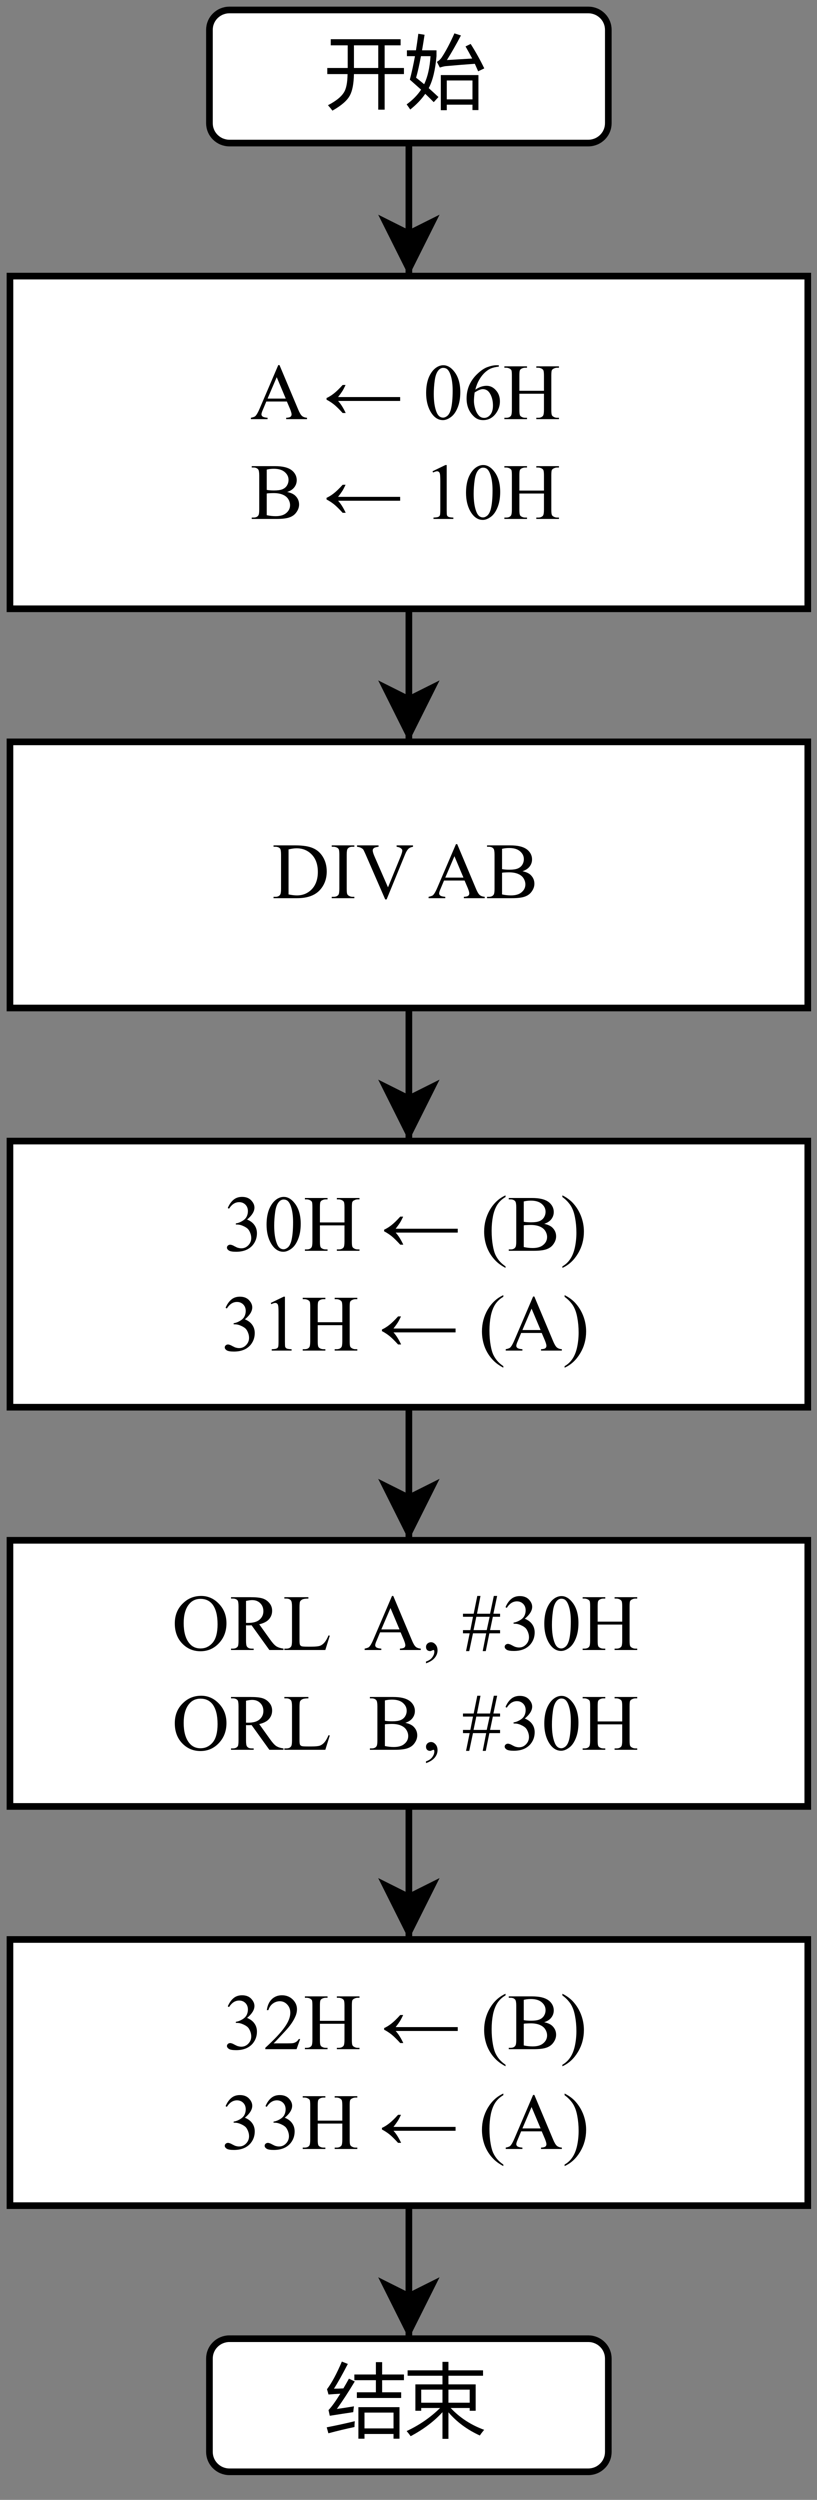 <?xml version="1.0" encoding="UTF-8" standalone="no"?>
<svg
   width="91.92pt"
   height="281.04pt"
   viewBox="0 0 91.92 281.04"
   version="1.1"
   id="svg388"
   xmlns:xlink="http://www.w3.org/1999/xlink"
   xmlns="http://www.w3.org/2000/svg"
   xmlns:svg="http://www.w3.org/2000/svg">
  <rect x="0" y="0" width="91.92" height="281.04" fill="#808080" stroke="none"/>
  <defs
     id="defs98">
    <g
       id="g78">
      <g
         id="glyph-0-0">
        <path
           d="M 0.781 0 L 0.781 -6.609 L 5.469 -6.609 L 5.469 0 Z M 1.484 -0.703 L 4.766 -0.703 L 4.766 -5.906 L 1.484 -5.906 Z M 1.484 -0.703 "
           id="path2" />
      </g>
      <g
         id="glyph-0-1">
        <path
           d="M 0.172 -3.578 L 2.469 -3.578 L 2.469 -6.125 L 0.562 -6.125 L 0.562 -6.812 L 8.422 -6.812 L 8.422 -6.125 L 6.625 -6.125 L 6.625 -3.578 L 8.797 -3.578 L 8.797 -2.891 L 6.625 -2.891 L 6.625 1.109 L 5.906 1.109 L 5.906 -2.891 L 3.172 -2.891 C 3.148 -1.816 3 -1.02 2.719 -0.5 C 2.426 0.07 1.77 0.645 0.75 1.219 C 0.594 1.008 0.426 0.805 0.25 0.609 C 1.133 0.148 1.727 -0.32 2.031 -0.812 C 2.301 -1.219 2.441 -1.91 2.453 -2.891 L 0.172 -2.891 Z M 3.172 -3.578 L 5.906 -3.578 L 5.906 -6.125 L 3.172 -6.125 Z M 3.172 -3.578 "
           id="path5" />
      </g>
      <g
         id="glyph-0-2">
        <path
           d="M 3.969 -2.781 L 8.203 -2.781 L 8.203 1.156 L 7.531 1.156 L 7.531 0.547 L 4.641 0.547 L 4.641 1.172 L 3.969 1.172 Z M 3.703 -0.312 L 3.172 0.266 C 2.859 -0.055 2.539 -0.367 2.219 -0.672 C 1.789 -0.047 1.227 0.539 0.531 1.094 C 0.406 0.906 0.27 0.711 0.125 0.516 C 0.801 0.023 1.344 -0.523 1.75 -1.141 C 1.32 -1.523 0.898 -1.898 0.484 -2.266 C 0.691 -3.047 0.883 -3.926 1.062 -4.906 L 0.156 -4.906 L 0.156 -5.562 L 1.172 -5.562 C 1.266 -6.145 1.352 -6.766 1.438 -7.422 L 2.141 -7.312 C 2.047 -6.688 1.953 -6.102 1.859 -5.562 L 3.484 -5.562 L 3.484 -4.906 C 3.348 -3.344 3.055 -2.145 2.609 -1.312 C 3.004 -0.957 3.367 -0.625 3.703 -0.312 Z M 7.328 -6.281 C 7.922 -5.344 8.43 -4.426 8.859 -3.531 L 8.172 -3.203 C 8.047 -3.484 7.922 -3.766 7.797 -4.047 C 6.867 -3.984 5.766 -3.895 4.484 -3.781 C 4.316 -3.758 4.109 -3.707 3.859 -3.625 L 3.531 -4.266 C 3.738 -4.379 3.914 -4.539 4.062 -4.75 C 4.531 -5.457 5.008 -6.363 5.5 -7.469 L 6.234 -7.234 C 5.703 -6.223 5.176 -5.301 4.656 -4.469 C 5.82 -4.539 6.77 -4.598 7.5 -4.641 C 7.258 -5.098 7.008 -5.551 6.75 -6 Z M 7.531 -2.172 L 4.641 -2.172 L 4.641 -0.047 L 7.531 -0.047 Z M 2.812 -4.906 L 1.734 -4.906 C 1.555 -3.938 1.375 -3.129 1.188 -2.484 C 1.508 -2.234 1.812 -1.988 2.094 -1.75 C 2.488 -2.562 2.727 -3.613 2.812 -4.906 Z M 2.812 -4.906 "
           id="path8" />
      </g>
      <g
         id="glyph-0-3">
        <path
           d="M 3.672 -2.391 L 8.297 -2.391 L 8.297 1.156 L 7.625 1.156 L 7.625 0.625 L 4.359 0.625 L 4.359 1.156 L 3.672 1.156 Z M 3.5 -4.062 L 5.641 -4.062 L 5.641 -5.422 L 3.219 -5.422 L 3.219 -6.062 L 5.641 -6.062 L 5.641 -7.453 L 6.344 -7.453 L 6.344 -6.062 L 8.797 -6.062 L 8.797 -5.422 L 6.344 -5.422 L 6.344 -4.062 L 8.484 -4.062 L 8.484 -3.422 L 3.5 -3.422 Z M 1.25 -2.188 C 2.031 -2.301 2.672 -2.398 3.172 -2.484 C 3.141 -2.266 3.113 -2.047 3.094 -1.828 C 2.445 -1.734 1.566 -1.598 0.453 -1.422 L 0.312 -2.062 C 0.676 -2.445 1.117 -3.062 1.641 -3.906 C 1.148 -3.875 0.707 -3.844 0.312 -3.812 L 0.141 -4.406 C 0.68 -5.125 1.238 -6.16 1.812 -7.516 L 2.484 -7.25 C 1.848 -6.02 1.328 -5.094 0.922 -4.469 C 1.266 -4.469 1.617 -4.477 1.984 -4.5 C 2.18 -4.832 2.391 -5.195 2.609 -5.594 L 3.266 -5.281 C 2.598 -4.164 1.926 -3.133 1.25 -2.188 Z M 7.625 -1.781 L 4.359 -1.781 L 4.359 0 L 7.625 0 Z M 0.109 -0.125 C 1.18 -0.332 2.234 -0.562 3.266 -0.812 C 3.242 -0.582 3.234 -0.363 3.234 -0.156 C 2.297 0.039 1.316 0.273 0.297 0.547 Z M 0.109 -0.125 "
           id="path11" />
      </g>
      <g
         id="glyph-0-4">
        <path
           d="M 8.844 0.156 C 8.645 0.395 8.484 0.609 8.359 0.797 C 6.941 0.148 5.766 -0.719 4.828 -1.812 L 4.828 1.172 L 4.156 1.172 L 4.156 -1.828 C 3.219 -0.797 2.023 0.102 0.578 0.875 C 0.461 0.707 0.312 0.516 0.125 0.297 C 1.551 -0.367 2.805 -1.234 3.891 -2.297 L 1.766 -2.297 L 1.766 -1.984 L 1.109 -1.984 L 1.109 -4.953 L 4.156 -4.953 L 4.156 -5.922 L 0.234 -5.922 L 0.234 -6.531 L 4.156 -6.531 L 4.156 -7.484 L 4.828 -7.484 L 4.828 -6.531 L 8.719 -6.531 L 8.719 -5.922 L 4.828 -5.922 L 4.828 -4.953 L 7.891 -4.953 L 7.891 -1.984 L 7.219 -1.984 L 7.219 -2.297 L 5.078 -2.297 C 6.109 -1.203 7.363 -0.383 8.844 0.156 Z M 7.219 -4.359 L 4.828 -4.359 L 4.828 -2.891 L 7.219 -2.891 Z M 1.766 -4.359 L 1.766 -2.891 L 4.156 -2.891 L 4.156 -4.359 Z M 1.766 -4.359 "
           id="path14" />
      </g>
      <g
         id="glyph-1-0">
        <path
           d="M 1.25 0 L 1.25 -5.609 L 5.734 -5.609 L 5.734 0 Z M 1.391 -0.141 L 5.594 -0.141 L 5.594 -5.469 L 1.391 -5.469 Z M 1.391 -0.141 "
           id="path17" />
      </g>
      <g
         id="glyph-1-1">
        <path
           d="M 4.109 -1.984 L 1.797 -1.984 L 1.406 -1.047 C 1.301 -0.816 1.25 -0.645 1.25 -0.531 C 1.25 -0.445 1.289 -0.367 1.375 -0.297 C 1.469 -0.223 1.656 -0.176 1.938 -0.156 L 1.938 0 L 0.062 0 L 0.062 -0.156 C 0.312 -0.207 0.473 -0.266 0.547 -0.328 C 0.703 -0.473 0.867 -0.758 1.047 -1.188 L 3.141 -6.078 L 3.281 -6.078 L 5.359 -1.141 C 5.523 -0.734 5.676 -0.473 5.812 -0.359 C 5.945 -0.242 6.133 -0.176 6.375 -0.156 L 6.375 0 L 4.031 0 L 4.031 -0.156 C 4.27 -0.164 4.43 -0.203 4.516 -0.266 C 4.598 -0.336 4.641 -0.426 4.641 -0.531 C 4.641 -0.656 4.582 -0.859 4.469 -1.141 Z M 3.984 -2.312 L 2.969 -4.719 L 1.938 -2.312 Z M 3.984 -2.312 "
           id="path20" />
      </g>
      <g
         id="glyph-1-2" />
      <g
         id="glyph-1-3">
        <path
           d="M 2.156 -3.844 L 2.484 -3.844 C 2.316 -3.488 2.188 -3.242 2.094 -3.109 C 2.008 -2.973 1.859 -2.766 1.641 -2.484 L 8.625 -2.484 L 8.625 -2.047 L 1.641 -2.047 C 1.941 -1.723 2.227 -1.27 2.5 -0.688 L 2.156 -0.688 C 1.781 -1.102 1.457 -1.422 1.188 -1.641 C 0.914 -1.859 0.633 -2.039 0.344 -2.188 L 0.344 -2.375 C 0.602 -2.488 0.875 -2.656 1.156 -2.875 C 1.438 -3.094 1.77 -3.414 2.156 -3.844 Z M 2.156 -3.844 "
           id="path24" />
      </g>
      <g
         id="glyph-1-4">
        <path
           d="M 0.328 -2.938 C 0.328 -3.613 0.426 -4.195 0.625 -4.688 C 0.832 -5.176 1.102 -5.539 1.438 -5.781 C 1.707 -5.969 1.984 -6.062 2.266 -6.062 C 2.711 -6.062 3.117 -5.828 3.484 -5.359 C 3.941 -4.785 4.172 -4.008 4.172 -3.031 C 4.172 -2.344 4.066 -1.754 3.859 -1.266 C 3.66 -0.785 3.406 -0.438 3.094 -0.219 C 2.789 0 2.5 0.109 2.219 0.109 C 1.645 0.109 1.172 -0.223 0.797 -0.891 C 0.484 -1.461 0.328 -2.145 0.328 -2.938 Z M 1.188 -2.828 C 1.188 -2.004 1.285 -1.336 1.484 -0.828 C 1.648 -0.391 1.898 -0.172 2.234 -0.172 C 2.391 -0.172 2.551 -0.238 2.719 -0.375 C 2.883 -0.52 3.016 -0.758 3.109 -1.094 C 3.242 -1.594 3.312 -2.301 3.312 -3.219 C 3.312 -3.895 3.238 -4.457 3.094 -4.906 C 2.988 -5.25 2.852 -5.488 2.688 -5.625 C 2.57 -5.719 2.426 -5.766 2.25 -5.766 C 2.051 -5.766 1.875 -5.676 1.719 -5.5 C 1.508 -5.258 1.367 -4.879 1.297 -4.359 C 1.223 -3.836 1.188 -3.328 1.188 -2.828 Z M 1.188 -2.828 "
           id="path27" />
      </g>
      <g
         id="glyph-1-5">
        <path
           d="M 4.016 -6.062 L 4.016 -5.906 C 3.629 -5.863 3.312 -5.785 3.062 -5.672 C 2.82 -5.555 2.582 -5.379 2.344 -5.141 C 2.113 -4.898 1.922 -4.633 1.766 -4.344 C 1.609 -4.062 1.477 -3.719 1.375 -3.312 C 1.789 -3.602 2.211 -3.75 2.641 -3.75 C 3.047 -3.75 3.395 -3.582 3.688 -3.25 C 3.988 -2.926 4.141 -2.508 4.141 -2 C 4.141 -1.5 3.988 -1.047 3.688 -0.641 C 3.32 -0.141 2.844 0.109 2.25 0.109 C 1.844 0.109 1.5 -0.023 1.219 -0.297 C 0.664 -0.816 0.391 -1.492 0.391 -2.328 C 0.391 -2.859 0.492 -3.363 0.703 -3.844 C 0.922 -4.32 1.227 -4.742 1.625 -5.109 C 2.02 -5.484 2.395 -5.734 2.75 -5.859 C 3.113 -5.992 3.453 -6.062 3.766 -6.062 Z M 1.297 -3 C 1.242 -2.602 1.219 -2.285 1.219 -2.047 C 1.219 -1.766 1.27 -1.457 1.375 -1.125 C 1.477 -0.801 1.629 -0.539 1.828 -0.344 C 1.984 -0.207 2.164 -0.141 2.375 -0.141 C 2.633 -0.141 2.863 -0.258 3.062 -0.5 C 3.258 -0.738 3.359 -1.082 3.359 -1.531 C 3.359 -2.02 3.258 -2.445 3.062 -2.812 C 2.863 -3.188 2.582 -3.375 2.219 -3.375 C 2.102 -3.375 1.984 -3.348 1.859 -3.297 C 1.734 -3.254 1.547 -3.156 1.297 -3 Z M 1.297 -3 "
           id="path30" />
      </g>
      <g
         id="glyph-1-6">
        <path
           d="M 1.844 -3.188 L 4.609 -3.188 L 4.609 -4.891 C 4.609 -5.191 4.586 -5.391 4.547 -5.484 C 4.516 -5.555 4.453 -5.617 4.359 -5.672 C 4.234 -5.742 4.102 -5.781 3.969 -5.781 L 3.75 -5.781 L 3.75 -5.938 L 6.297 -5.938 L 6.297 -5.781 L 6.078 -5.781 C 5.941 -5.781 5.812 -5.742 5.688 -5.672 C 5.594 -5.629 5.523 -5.562 5.484 -5.469 C 5.453 -5.375 5.438 -5.18 5.438 -4.891 L 5.438 -1.047 C 5.438 -0.742 5.457 -0.547 5.5 -0.453 C 5.531 -0.379 5.594 -0.316 5.688 -0.266 C 5.812 -0.191 5.941 -0.156 6.078 -0.156 L 6.297 -0.156 L 6.297 0 L 3.75 0 L 3.75 -0.156 L 3.969 -0.156 C 4.207 -0.156 4.383 -0.227 4.5 -0.375 C 4.57 -0.469 4.609 -0.691 4.609 -1.047 L 4.609 -2.859 L 1.844 -2.859 L 1.844 -1.047 C 1.844 -0.742 1.863 -0.547 1.906 -0.453 C 1.926 -0.379 1.984 -0.316 2.078 -0.266 C 2.203 -0.191 2.336 -0.156 2.484 -0.156 L 2.703 -0.156 L 2.703 0 L 0.156 0 L 0.156 -0.156 L 0.359 -0.156 C 0.609 -0.156 0.785 -0.227 0.891 -0.375 C 0.961 -0.469 1 -0.691 1 -1.047 L 1 -4.891 C 1 -5.191 0.984 -5.391 0.953 -5.484 C 0.922 -5.555 0.859 -5.617 0.766 -5.672 C 0.641 -5.742 0.504 -5.781 0.359 -5.781 L 0.156 -5.781 L 0.156 -5.938 L 2.703 -5.938 L 2.703 -5.781 L 2.484 -5.781 C 2.336 -5.781 2.203 -5.742 2.078 -5.672 C 1.992 -5.629 1.93 -5.562 1.891 -5.469 C 1.859 -5.375 1.844 -5.18 1.844 -4.891 Z M 1.844 -3.188 "
           id="path33" />
      </g>
      <g
         id="glyph-1-7">
        <path
           d="M 4.141 -3.031 C 4.555 -2.945 4.863 -2.805 5.062 -2.609 C 5.344 -2.336 5.484 -2.008 5.484 -1.625 C 5.484 -1.332 5.391 -1.051 5.203 -0.781 C 5.023 -0.508 4.77 -0.312 4.438 -0.188 C 4.113 -0.062 3.617 0 2.953 0 L 0.156 0 L 0.156 -0.156 L 0.375 -0.156 C 0.625 -0.156 0.801 -0.238 0.906 -0.406 C 0.969 -0.5 1 -0.711 1 -1.047 L 1 -4.891 C 1 -5.254 0.957 -5.484 0.875 -5.578 C 0.758 -5.711 0.594 -5.781 0.375 -5.781 L 0.156 -5.781 L 0.156 -5.938 L 2.719 -5.938 C 3.195 -5.938 3.578 -5.898 3.859 -5.828 C 4.305 -5.723 4.645 -5.535 4.875 -5.266 C 5.102 -5.004 5.219 -4.703 5.219 -4.359 C 5.219 -4.055 5.125 -3.785 4.938 -3.547 C 4.758 -3.316 4.492 -3.145 4.141 -3.031 Z M 1.844 -3.266 C 1.957 -3.242 2.082 -3.227 2.219 -3.219 C 2.352 -3.207 2.504 -3.203 2.672 -3.203 C 3.098 -3.203 3.414 -3.25 3.625 -3.344 C 3.844 -3.438 4.008 -3.578 4.125 -3.766 C 4.238 -3.953 4.297 -4.16 4.297 -4.391 C 4.297 -4.734 4.156 -5.023 3.875 -5.266 C 3.594 -5.516 3.18 -5.641 2.641 -5.641 C 2.348 -5.641 2.082 -5.609 1.844 -5.547 Z M 1.844 -0.422 C 2.188 -0.348 2.52 -0.312 2.844 -0.312 C 3.375 -0.312 3.773 -0.43 4.047 -0.672 C 4.328 -0.91 4.469 -1.203 4.469 -1.547 C 4.469 -1.773 4.406 -1.992 4.281 -2.203 C 4.156 -2.422 3.953 -2.594 3.672 -2.719 C 3.391 -2.844 3.039 -2.906 2.625 -2.906 C 2.445 -2.906 2.289 -2.898 2.156 -2.891 C 2.031 -2.891 1.926 -2.879 1.844 -2.859 Z M 1.844 -0.422 "
           id="path36" />
      </g>
      <g
         id="glyph-1-8">
        <path
           d="M 1.047 -5.359 L 2.5 -6.062 L 2.641 -6.062 L 2.641 -1.047 C 2.641 -0.711 2.648 -0.504 2.672 -0.422 C 2.703 -0.336 2.758 -0.273 2.844 -0.234 C 2.938 -0.191 3.117 -0.164 3.391 -0.156 L 3.391 0 L 1.156 0 L 1.156 -0.156 C 1.438 -0.164 1.617 -0.191 1.703 -0.234 C 1.785 -0.273 1.844 -0.332 1.875 -0.406 C 1.906 -0.477 1.922 -0.691 1.922 -1.047 L 1.922 -4.25 C 1.922 -4.688 1.906 -4.961 1.875 -5.078 C 1.852 -5.172 1.816 -5.238 1.766 -5.281 C 1.711 -5.332 1.645 -5.359 1.562 -5.359 C 1.457 -5.359 1.305 -5.312 1.109 -5.219 Z M 1.047 -5.359 "
           id="path39" />
      </g>
      <g
         id="glyph-1-9">
        <path
           d="M 0.156 0 L 0.156 -0.156 L 0.375 -0.156 C 0.625 -0.156 0.801 -0.238 0.906 -0.406 C 0.969 -0.5 1 -0.711 1 -1.047 L 1 -4.891 C 1 -5.254 0.961 -5.484 0.891 -5.578 C 0.773 -5.711 0.602 -5.781 0.375 -5.781 L 0.156 -5.781 L 0.156 -5.938 L 2.578 -5.938 C 3.461 -5.938 4.133 -5.832 4.594 -5.625 C 5.062 -5.426 5.438 -5.094 5.719 -4.625 C 6 -4.156 6.141 -3.613 6.141 -3 C 6.141 -2.176 5.883 -1.484 5.375 -0.922 C 4.812 -0.305 3.957 0 2.812 0 Z M 1.844 -0.422 C 2.219 -0.348 2.531 -0.312 2.781 -0.312 C 3.457 -0.312 4.02 -0.547 4.469 -1.016 C 4.914 -1.492 5.141 -2.141 5.141 -2.953 C 5.141 -3.773 4.914 -4.422 4.469 -4.891 C 4.02 -5.367 3.445 -5.609 2.75 -5.609 C 2.488 -5.609 2.188 -5.566 1.844 -5.484 Z M 1.844 -0.422 "
           id="path42" />
      </g>
      <g
         id="glyph-1-10">
        <path
           d="M 2.766 -0.156 L 2.766 0 L 0.219 0 L 0.219 -0.156 L 0.438 -0.156 C 0.676 -0.156 0.852 -0.227 0.969 -0.375 C 1.039 -0.469 1.078 -0.691 1.078 -1.047 L 1.078 -4.891 C 1.078 -5.191 1.055 -5.391 1.016 -5.484 C 0.984 -5.555 0.926 -5.617 0.844 -5.672 C 0.707 -5.742 0.57 -5.781 0.438 -5.781 L 0.219 -5.781 L 0.219 -5.938 L 2.766 -5.938 L 2.766 -5.781 L 2.547 -5.781 C 2.305 -5.781 2.129 -5.707 2.016 -5.562 C 1.941 -5.469 1.906 -5.242 1.906 -4.891 L 1.906 -1.047 C 1.906 -0.742 1.926 -0.547 1.969 -0.453 C 2 -0.379 2.062 -0.316 2.156 -0.266 C 2.281 -0.191 2.41 -0.156 2.547 -0.156 Z M 2.766 -0.156 "
           id="path45" />
      </g>
      <g
         id="glyph-1-11">
        <path
           d="M 6.375 -5.938 L 6.375 -5.781 C 6.156 -5.738 5.992 -5.672 5.891 -5.578 C 5.734 -5.43 5.598 -5.211 5.484 -4.922 L 3.406 0.141 L 3.25 0.141 L 1.016 -4.984 C 0.898 -5.242 0.82 -5.406 0.781 -5.469 C 0.707 -5.551 0.613 -5.617 0.5 -5.672 C 0.395 -5.723 0.254 -5.758 0.078 -5.781 L 0.078 -5.938 L 2.5 -5.938 L 2.5 -5.781 C 2.227 -5.75 2.051 -5.695 1.969 -5.625 C 1.883 -5.562 1.844 -5.477 1.844 -5.375 C 1.844 -5.227 1.91 -5 2.047 -4.688 L 3.562 -1.219 L 4.969 -4.656 C 5.102 -4.988 5.172 -5.223 5.172 -5.359 C 5.172 -5.441 5.125 -5.52 5.031 -5.594 C 4.945 -5.676 4.805 -5.734 4.609 -5.766 C 4.598 -5.766 4.57 -5.77 4.531 -5.781 L 4.531 -5.938 Z M 6.375 -5.938 "
           id="path48" />
      </g>
      <g
         id="glyph-1-12">
        <path
           d="M 0.453 -4.812 C 0.617 -5.207 0.832 -5.516 1.094 -5.734 C 1.352 -5.953 1.676 -6.062 2.062 -6.062 C 2.539 -6.062 2.906 -5.906 3.156 -5.594 C 3.352 -5.363 3.453 -5.117 3.453 -4.859 C 3.453 -4.422 3.176 -3.973 2.625 -3.516 C 2.988 -3.367 3.266 -3.16 3.453 -2.891 C 3.641 -2.629 3.734 -2.32 3.734 -1.969 C 3.734 -1.457 3.57 -1.008 3.25 -0.625 C 2.82 -0.133 2.203 0.109 1.391 0.109 C 0.992 0.109 0.723 0.062 0.578 -0.031 C 0.43 -0.133 0.359 -0.242 0.359 -0.359 C 0.359 -0.441 0.391 -0.516 0.453 -0.578 C 0.523 -0.648 0.613 -0.688 0.719 -0.688 C 0.789 -0.688 0.863 -0.672 0.938 -0.641 C 0.988 -0.629 1.098 -0.578 1.266 -0.484 C 1.441 -0.391 1.566 -0.336 1.641 -0.328 C 1.742 -0.297 1.859 -0.281 1.984 -0.281 C 2.285 -0.281 2.547 -0.395 2.766 -0.625 C 2.984 -0.852 3.094 -1.125 3.094 -1.438 C 3.094 -1.664 3.039 -1.891 2.938 -2.109 C 2.863 -2.273 2.781 -2.398 2.688 -2.484 C 2.562 -2.598 2.391 -2.703 2.172 -2.797 C 1.953 -2.898 1.727 -2.953 1.5 -2.953 L 1.359 -2.953 L 1.359 -3.078 C 1.586 -3.109 1.816 -3.191 2.047 -3.328 C 2.285 -3.461 2.457 -3.625 2.562 -3.812 C 2.664 -4.008 2.719 -4.223 2.719 -4.453 C 2.719 -4.754 2.625 -5 2.438 -5.188 C 2.25 -5.375 2.016 -5.469 1.734 -5.469 C 1.285 -5.469 0.906 -5.223 0.594 -4.734 Z M 0.453 -4.812 "
           id="path51" />
      </g>
      <g
         id="glyph-1-13">
        <path
           d="M 2.781 1.75 L 2.781 1.922 C 2.344 1.691 1.977 1.43 1.688 1.141 C 1.258 0.711 0.93 0.211 0.703 -0.359 C 0.484 -0.93 0.375 -1.531 0.375 -2.156 C 0.375 -3.051 0.594 -3.875 1.031 -4.625 C 1.477 -5.375 2.062 -5.91 2.781 -6.234 L 2.781 -6.047 C 2.426 -5.848 2.129 -5.578 1.891 -5.234 C 1.66 -4.891 1.488 -4.453 1.375 -3.922 C 1.27 -3.391 1.219 -2.836 1.219 -2.266 C 1.219 -1.641 1.266 -1.07 1.359 -0.562 C 1.43 -0.156 1.52 0.164 1.625 0.406 C 1.738 0.656 1.883 0.891 2.062 1.109 C 2.25 1.336 2.488 1.551 2.781 1.75 Z M 2.781 1.75 "
           id="path54" />
      </g>
      <g
         id="glyph-1-14">
        <path
           d="M 0.203 -6.047 L 0.203 -6.234 C 0.641 -6.016 1.008 -5.754 1.312 -5.453 C 1.727 -5.023 2.051 -4.523 2.281 -3.953 C 2.508 -3.379 2.625 -2.781 2.625 -2.156 C 2.625 -1.25 2.398 -0.426 1.953 0.312 C 1.504 1.062 0.922 1.598 0.203 1.922 L 0.203 1.75 C 0.555 1.551 0.848 1.281 1.078 0.938 C 1.316 0.594 1.492 0.156 1.609 -0.375 C 1.723 -0.906 1.781 -1.457 1.781 -2.031 C 1.781 -2.645 1.727 -3.211 1.625 -3.734 C 1.551 -4.129 1.457 -4.445 1.344 -4.688 C 1.238 -4.938 1.094 -5.172 0.906 -5.391 C 0.727 -5.617 0.492 -5.836 0.203 -6.047 Z M 0.203 -6.047 "
           id="path57" />
      </g>
      <g
         id="glyph-1-15">
        <path
           d="M 3.281 -6.078 C 4.051 -6.078 4.719 -5.781 5.281 -5.188 C 5.844 -4.602 6.125 -3.875 6.125 -3 C 6.125 -2.102 5.836 -1.352 5.266 -0.75 C 4.703 -0.156 4.016 0.141 3.203 0.141 C 2.391 0.141 1.703 -0.148 1.141 -0.734 C 0.586 -1.316 0.312 -2.066 0.312 -2.984 C 0.312 -3.93 0.633 -4.703 1.281 -5.297 C 1.832 -5.816 2.5 -6.078 3.281 -6.078 Z M 3.203 -5.75 C 2.672 -5.75 2.242 -5.551 1.922 -5.156 C 1.516 -4.664 1.312 -3.953 1.312 -3.016 C 1.312 -2.035 1.52 -1.285 1.938 -0.766 C 2.258 -0.367 2.68 -0.172 3.203 -0.172 C 3.754 -0.172 4.211 -0.391 4.578 -0.828 C 4.941 -1.266 5.125 -1.953 5.125 -2.891 C 5.125 -3.898 4.926 -4.656 4.531 -5.156 C 4.207 -5.551 3.766 -5.75 3.203 -5.75 Z M 3.203 -5.75 "
           id="path60" />
      </g>
      <g
         id="glyph-1-16">
        <path
           d="M 6.062 0 L 4.469 0 L 2.469 -2.781 C 2.32 -2.77 2.203 -2.766 2.109 -2.766 C 2.066 -2.766 2.02 -2.766 1.969 -2.766 C 1.926 -2.766 1.883 -2.77 1.844 -2.781 L 1.844 -1.047 C 1.844 -0.672 1.883 -0.441 1.969 -0.359 C 2.07 -0.223 2.238 -0.156 2.469 -0.156 L 2.703 -0.156 L 2.703 0 L 0.156 0 L 0.156 -0.156 L 0.375 -0.156 C 0.625 -0.156 0.805 -0.238 0.922 -0.406 C 0.973 -0.5 1 -0.711 1 -1.047 L 1 -4.891 C 1 -5.266 0.961 -5.492 0.891 -5.578 C 0.773 -5.711 0.602 -5.781 0.375 -5.781 L 0.156 -5.781 L 0.156 -5.938 L 2.312 -5.938 C 2.945 -5.938 3.41 -5.891 3.703 -5.797 C 4.004 -5.703 4.258 -5.531 4.469 -5.281 C 4.676 -5.039 4.781 -4.75 4.781 -4.406 C 4.781 -4.039 4.66 -3.723 4.422 -3.453 C 4.191 -3.191 3.828 -3.004 3.328 -2.891 L 4.547 -1.188 C 4.828 -0.789 5.066 -0.531 5.266 -0.406 C 5.473 -0.281 5.738 -0.195 6.062 -0.156 Z M 1.844 -3.047 C 1.895 -3.047 1.941 -3.047 1.984 -3.047 C 2.023 -3.047 2.062 -3.047 2.094 -3.047 C 2.656 -3.047 3.078 -3.164 3.359 -3.406 C 3.648 -3.656 3.797 -3.973 3.797 -4.359 C 3.797 -4.723 3.68 -5.02 3.453 -5.25 C 3.223 -5.488 2.914 -5.609 2.531 -5.609 C 2.363 -5.609 2.133 -5.578 1.844 -5.516 Z M 1.844 -3.047 "
           id="path63" />
      </g>
      <g
         id="glyph-1-17">
        <path
           d="M 5.141 -1.641 L 5.281 -1.609 L 4.781 0 L 0.172 0 L 0.172 -0.156 L 0.406 -0.156 C 0.656 -0.156 0.832 -0.238 0.938 -0.406 C 1 -0.5 1.031 -0.719 1.031 -1.062 L 1.031 -4.891 C 1.031 -5.254 0.988 -5.484 0.906 -5.578 C 0.789 -5.711 0.625 -5.781 0.406 -5.781 L 0.172 -5.781 L 0.172 -5.938 L 2.875 -5.938 L 2.875 -5.781 C 2.551 -5.781 2.328 -5.75 2.203 -5.688 C 2.078 -5.625 1.988 -5.547 1.938 -5.453 C 1.895 -5.359 1.875 -5.133 1.875 -4.781 L 1.875 -1.062 C 1.875 -0.812 1.895 -0.645 1.938 -0.562 C 1.977 -0.5 2.035 -0.453 2.109 -0.422 C 2.18 -0.391 2.41 -0.375 2.797 -0.375 L 3.219 -0.375 C 3.676 -0.375 3.992 -0.406 4.172 -0.469 C 4.359 -0.539 4.523 -0.66 4.672 -0.828 C 4.828 -1.004 4.984 -1.273 5.141 -1.641 Z M 5.141 -1.641 "
           id="path66" />
      </g>
      <g
         id="glyph-1-18">
        <path
           d="M 0.484 1.5 L 0.484 1.297 C 0.785 1.203 1.016 1.051 1.172 0.844 C 1.336 0.633 1.422 0.41 1.422 0.172 C 1.422 0.117 1.41 0.07 1.391 0.031 C 1.367 0.008 1.348 0 1.328 0 C 1.297 0 1.223 0.023 1.109 0.078 C 1.055 0.109 1.004 0.125 0.953 0.125 C 0.805 0.125 0.691 0.082 0.609 0 C 0.523 -0.082 0.484 -0.203 0.484 -0.359 C 0.484 -0.492 0.535 -0.613 0.641 -0.719 C 0.754 -0.82 0.891 -0.875 1.047 -0.875 C 1.234 -0.875 1.398 -0.789 1.547 -0.625 C 1.703 -0.457 1.781 -0.234 1.781 0.047 C 1.781 0.348 1.676 0.625 1.469 0.875 C 1.258 1.133 0.93 1.344 0.484 1.5 Z M 0.484 1.5 "
           id="path69" />
      </g>
      <g
         id="glyph-1-19">
        <path
           d="M 0.5 0.125 L 0.906 -1.875 L 0.156 -1.875 L 0.156 -2.234 L 0.984 -2.234 L 1.281 -3.734 L 0.156 -3.734 L 0.156 -4.078 L 1.359 -4.078 L 1.766 -6.078 L 2.125 -6.078 L 1.734 -4.078 L 3.203 -4.078 L 3.625 -6.078 L 4 -6.078 L 3.578 -4.078 L 4.328 -4.078 L 4.328 -3.734 L 3.516 -3.734 L 3.203 -2.234 L 4.328 -2.234 L 4.328 -1.875 L 3.125 -1.875 L 2.719 0.125 L 2.375 0.125 L 2.766 -1.875 L 1.281 -1.875 L 0.859 0.125 Z M 1.344 -2.234 L 2.828 -2.234 L 3.156 -3.734 L 1.656 -3.734 Z M 1.344 -2.234 "
           id="path72" />
      </g>
      <g
         id="glyph-1-20">
        <path
           d="M 4.109 -1.141 L 3.703 0 L 0.188 0 L 0.188 -0.156 C 1.219 -1.102 1.941 -1.875 2.359 -2.469 C 2.785 -3.062 3 -3.602 3 -4.094 C 3 -4.469 2.883 -4.773 2.656 -5.016 C 2.426 -5.266 2.148 -5.391 1.828 -5.391 C 1.535 -5.391 1.27 -5.301 1.031 -5.125 C 0.801 -4.957 0.633 -4.711 0.531 -4.391 L 0.359 -4.391 C 0.43 -4.922 0.617 -5.332 0.922 -5.625 C 1.223 -5.914 1.602 -6.062 2.062 -6.062 C 2.539 -6.062 2.941 -5.906 3.266 -5.594 C 3.586 -5.281 3.75 -4.914 3.75 -4.5 C 3.75 -4.195 3.676 -3.895 3.531 -3.594 C 3.32 -3.125 2.973 -2.625 2.484 -2.094 C 1.754 -1.301 1.301 -0.82 1.125 -0.656 L 2.672 -0.656 C 2.992 -0.656 3.219 -0.664 3.344 -0.688 C 3.469 -0.719 3.582 -0.77 3.688 -0.844 C 3.789 -0.914 3.879 -1.016 3.953 -1.141 Z M 4.109 -1.141 "
           id="path75" />
      </g>
    </g>
    <clipPath
       id="clip-0">
      <path
         clip-rule="nonzero"
         d="M 0 30 L 91.922 30 L 91.922 69 L 0 69 Z M 0 30 "
         id="path80" />
    </clipPath>
    <clipPath
       id="clip-1">
      <path
         clip-rule="nonzero"
         d="M 0 83 L 91.922 83 L 91.922 114 L 0 114 Z M 0 83 "
         id="path83" />
    </clipPath>
    <clipPath
       id="clip-2">
      <path
         clip-rule="nonzero"
         d="M 0 127 L 91.922 127 L 91.922 159 L 0 159 Z M 0 127 "
         id="path86" />
    </clipPath>
    <clipPath
       id="clip-3">
      <path
         clip-rule="nonzero"
         d="M 0 172 L 91.922 172 L 91.922 204 L 0 204 Z M 0 172 "
         id="path89" />
    </clipPath>
    <clipPath
       id="clip-4">
      <path
         clip-rule="nonzero"
         d="M 0 217 L 91.922 217 L 91.922 249 L 0 249 Z M 0 217 "
         id="path92" />
    </clipPath>
    <clipPath
       id="clip-5">
      <path
         clip-rule="nonzero"
         d="M 19 258 L 73 258 L 73 278.992 L 19 278.992 Z M 19 258 "
         id="path95" />
    </clipPath>
  </defs>
  <path
     fill="none"
     stroke-width="1"
     stroke-linecap="butt"
     stroke-linejoin="miter"
     stroke="rgb(0%, 0%, 0%)"
     stroke-opacity="1"
     stroke-miterlimit="10"
     d="M 61 21.001 L 61 40.998 L 61 21.001 L 61 34.632 "
     transform="matrix(0.748, 0, 0, 0.748, 0.374, 0.374)"
     id="path100" />
  <path
     fill-rule="nonzero"
     fill="rgb(0%, 0%, 0%)"
     fill-opacity="1"
     stroke-width="1"
     stroke-linecap="butt"
     stroke-linejoin="miter"
     stroke="rgb(0%, 0%, 0%)"
     stroke-opacity="1"
     stroke-miterlimit="10"
     d="M 61 39.88 L 57.501 32.882 L 61 34.632 L 64.499 32.882 Z M 61 39.88 "
     transform="matrix(0.748, 0, 0, 0.748, 0.374, 0.374)"
     id="path102" />
  <path
     fill-rule="nonzero"
     fill="rgb(100%, 100%, 100%)"
     fill-opacity="1"
     stroke-width="1"
     stroke-linecap="butt"
     stroke-linejoin="miter"
     stroke="rgb(0%, 0%, 0%)"
     stroke-opacity="1"
     stroke-miterlimit="4"
     d="M 34 0.999 L 88 0.999 C 88.397 0.999 88.778 1.077 89.149 1.229 C 89.515 1.38 89.839 1.599 90.121 1.876 C 90.403 2.158 90.622 2.482 90.773 2.853 C 90.925 3.218 90.998 3.6 90.998 4.002 L 90.998 17.998 C 90.998 18.4 90.925 18.781 90.773 19.147 C 90.622 19.518 90.403 19.842 90.121 20.124 C 89.839 20.4 89.515 20.62 89.149 20.771 C 88.778 20.923 88.397 21.001 88 21.001 L 34 21.001 C 33.603 21.001 33.222 20.923 32.851 20.771 C 32.485 20.62 32.161 20.4 31.879 20.124 C 31.597 19.842 31.378 19.518 31.227 19.147 C 31.075 18.781 31.002 18.4 31.002 17.998 L 31.002 4.002 C 31.002 3.6 31.075 3.218 31.227 2.853 C 31.378 2.482 31.597 2.158 31.879 1.876 C 32.161 1.599 32.485 1.38 32.851 1.229 C 33.222 1.077 33.603 0.999 34 0.999 Z M 34 0.999 "
     transform="matrix(0.748, 0, 0, 0.748, 0.374, 0.374)"
     id="path104" />
  <g
     fill="#000000"
     fill-opacity="1"
     id="g110">
    <use
       xlink:href="#glyph-0-1"
       x="36.65"
       y="11.22"
       id="use106" />
    <use
       xlink:href="#glyph-0-2"
       x="45.626"
       y="11.22"
       id="use108" />
  </g>
  <path
     fill="none"
     stroke-width="1"
     stroke-linecap="butt"
     stroke-linejoin="miter"
     stroke="rgb(0%, 0%, 0%)"
     stroke-opacity="1"
     stroke-miterlimit="10"
     d="M 61 90.998 L 61 111 L 61 90.998 L 61 104.629 "
     transform="matrix(0.748, 0, 0, 0.748, 0.374, 0.374)"
     id="path112" />
  <path
     fill-rule="nonzero"
     fill="rgb(0%, 0%, 0%)"
     fill-opacity="1"
     stroke-width="1"
     stroke-linecap="butt"
     stroke-linejoin="miter"
     stroke="rgb(0%, 0%, 0%)"
     stroke-opacity="1"
     stroke-miterlimit="10"
     d="M 61 109.882 L 57.501 102.879 L 61 104.629 L 64.499 102.879 Z M 61 109.882 "
     transform="matrix(0.748, 0, 0, 0.748, 0.374, 0.374)"
     id="path114" />
  <path
     fill-rule="nonzero"
     fill="rgb(100%, 100%, 100%)"
     fill-opacity="1"
     d="M 1.121 31.039 L 90.879 31.039 L 90.879 68.438 L 1.121 68.438 Z M 1.121 31.039 "
     id="path116" />
  <g
     clip-path="url(#clip-0)"
     id="g120">
    <path
       fill="none"
       stroke-width="1"
       stroke-linecap="butt"
       stroke-linejoin="miter"
       stroke="#000000"
       stroke-opacity="1"
       stroke-miterlimit="4"
       d="M 0.999,40.998 H 121.001 V 90.998 H 0.999 Z m 0,0"
       transform="matrix(0.748,0,0,0.748,0.374,0.374)"
       id="path118" />
  </g>
  <g
     fill="#000000"
     fill-opacity="1"
     id="g124">
    <use
       xlink:href="#glyph-1-1"
       x="28.166"
       y="47.122"
       id="use122" />
  </g>
  <g
     fill="#000000"
     fill-opacity="1"
     id="g130">
    <use
       xlink:href="#glyph-1-2"
       x="34.152"
       y="47.122"
       id="use126" />
    <use
       xlink:href="#glyph-1-3"
       x="36.396"
       y="47.122"
       id="use128" />
  </g>
  <g
     fill="#000000"
     fill-opacity="1"
     id="g134">
    <use
       xlink:href="#glyph-1-2"
       x="45.372"
       y="47.122"
       id="use132" />
  </g>
  <g
     fill="#000000"
     fill-opacity="1"
     id="g142">
    <use
       xlink:href="#glyph-1-4"
       x="47.616"
       y="47.122"
       id="use136" />
    <use
       xlink:href="#glyph-1-5"
       x="52.104"
       y="47.122"
       id="use138" />
    <use
       xlink:href="#glyph-1-6"
       x="56.591"
       y="47.122"
       id="use140" />
  </g>
  <g
     fill="#000000"
     fill-opacity="1"
     id="g158">
    <use
       xlink:href="#glyph-1-7"
       x="28.166"
       y="58.341"
       id="use144" />
    <use
       xlink:href="#glyph-1-2"
       x="34.152"
       y="58.341"
       id="use146" />
    <use
       xlink:href="#glyph-1-3"
       x="36.396"
       y="58.341"
       id="use148" />
    <use
       xlink:href="#glyph-1-2"
       x="45.372"
       y="58.341"
       id="use150" />
    <use
       xlink:href="#glyph-1-8"
       x="47.616"
       y="58.341"
       id="use152" />
    <use
       xlink:href="#glyph-1-4"
       x="52.104"
       y="58.341"
       id="use154" />
    <use
       xlink:href="#glyph-1-6"
       x="56.591"
       y="58.341"
       id="use156" />
  </g>
  <path
     fill="none"
     stroke-width="1"
     stroke-linecap="butt"
     stroke-linejoin="miter"
     stroke="rgb(0%, 0%, 0%)"
     stroke-opacity="1"
     stroke-miterlimit="10"
     d="M 61 150.999 L 61 171.001 L 61 150.999 L 61 164.63 "
     transform="matrix(0.748, 0, 0, 0.748, 0.374, 0.374)"
     id="path160" />
  <path
     fill-rule="nonzero"
     fill="rgb(0%, 0%, 0%)"
     fill-opacity="1"
     stroke-width="1"
     stroke-linecap="butt"
     stroke-linejoin="miter"
     stroke="rgb(0%, 0%, 0%)"
     stroke-opacity="1"
     stroke-miterlimit="10"
     d="M 61 169.878 L 57.501 162.88 L 61 164.63 L 64.499 162.88 Z M 61 169.878 "
     transform="matrix(0.748, 0, 0, 0.748, 0.374, 0.374)"
     id="path162" />
  <path
     fill-rule="nonzero"
     fill="rgb(100%, 100%, 100%)"
     fill-opacity="1"
     d="M 1.121 83.398 L 90.879 83.398 L 90.879 113.316 L 1.121 113.316 Z M 1.121 83.398 "
     id="path164" />
  <g
     clip-path="url(#clip-1)"
     id="g168">
    <path
       fill="none"
       stroke-width="1"
       stroke-linecap="butt"
       stroke-linejoin="miter"
       stroke="#000000"
       stroke-opacity="1"
       stroke-miterlimit="4"
       d="M 0.999,111 H 121.001 v 39.999 H 0.999 Z m 0,0"
       transform="matrix(0.748,0,0,0.748,0.374,0.374)"
       id="path166" />
  </g>
  <g
     fill="#000000"
     fill-opacity="1"
     id="g176">
    <use
       xlink:href="#glyph-1-9"
       x="30.62"
       y="100.976"
       id="use170" />
    <use
       xlink:href="#glyph-1-10"
       x="37.102"
       y="100.976"
       id="use172" />
    <use
       xlink:href="#glyph-1-11"
       x="40.091"
       y="100.976"
       id="use174" />
  </g>
  <g
     fill="#000000"
     fill-opacity="1"
     id="g180">
    <use
       xlink:href="#glyph-1-2"
       x="46.411"
       y="100.976"
       id="use178" />
  </g>
  <g
     fill="#000000"
     fill-opacity="1"
     id="g186">
    <use
       xlink:href="#glyph-1-1"
       x="48.159"
       y="100.976"
       id="use182" />
    <use
       xlink:href="#glyph-1-7"
       x="54.641"
       y="100.976"
       id="use184" />
  </g>
  <path
     fill="none"
     stroke-width="1"
     stroke-linecap="butt"
     stroke-linejoin="miter"
     stroke="rgb(0%, 0%, 0%)"
     stroke-opacity="1"
     stroke-miterlimit="10"
     d="M 61 211 L 61 231.002 L 61 211 L 61 224.631 "
     transform="matrix(0.748, 0, 0, 0.748, 0.374, 0.374)"
     id="path188" />
  <path
     fill-rule="nonzero"
     fill="rgb(0%, 0%, 0%)"
     fill-opacity="1"
     stroke-width="1"
     stroke-linecap="butt"
     stroke-linejoin="miter"
     stroke="rgb(0%, 0%, 0%)"
     stroke-opacity="1"
     stroke-miterlimit="10"
     d="M 61 229.88 L 57.501 222.881 L 61 224.631 L 64.499 222.881 Z M 61 229.88 "
     transform="matrix(0.748, 0, 0, 0.748, 0.374, 0.374)"
     id="path190" />
  <path
     fill-rule="nonzero"
     fill="rgb(100%, 100%, 100%)"
     fill-opacity="1"
     d="M 1.121 128.277 L 90.879 128.277 L 90.879 158.195 L 1.121 158.195 Z M 1.121 128.277 "
     id="path192" />
  <g
     clip-path="url(#clip-2)"
     id="g196">
    <path
       fill="none"
       stroke-width="1"
       stroke-linecap="butt"
       stroke-linejoin="miter"
       stroke="#000000"
       stroke-opacity="1"
       stroke-miterlimit="4"
       d="M 0.999,171.001 H 121.001 v 39.999 H 0.999 Z m 0,0"
       transform="matrix(0.748,0,0,0.748,0.374,0.374)"
       id="path194" />
  </g>
  <g
     fill="#000000"
     fill-opacity="1"
     id="g204">
    <use
       xlink:href="#glyph-1-12"
       x="25.174"
       y="140.618"
       id="use198" />
    <use
       xlink:href="#glyph-1-4"
       x="29.662"
       y="140.618"
       id="use200" />
    <use
       xlink:href="#glyph-1-6"
       x="34.149"
       y="140.618"
       id="use202" />
  </g>
  <g
     fill="#000000"
     fill-opacity="1"
     id="g208">
    <use
       xlink:href="#glyph-1-2"
       x="40.631"
       y="140.618"
       id="use206" />
  </g>
  <g
     fill="#000000"
     fill-opacity="1"
     id="g220">
    <use
       xlink:href="#glyph-1-3"
       x="42.875"
       y="140.618"
       id="use210" />
    <use
       xlink:href="#glyph-1-2"
       x="51.851"
       y="140.618"
       id="use212" />
    <use
       xlink:href="#glyph-1-13"
       x="54.095"
       y="140.618"
       id="use214" />
    <use
       xlink:href="#glyph-1-7"
       x="57.084"
       y="140.618"
       id="use216" />
    <use
       xlink:href="#glyph-1-14"
       x="63.07"
       y="140.618"
       id="use218" />
  </g>
  <g
     fill="#000000"
     fill-opacity="1"
     id="g228">
    <use
       xlink:href="#glyph-1-12"
       x="24.928"
       y="151.837"
       id="use222" />
    <use
       xlink:href="#glyph-1-8"
       x="29.416"
       y="151.837"
       id="use224" />
    <use
       xlink:href="#glyph-1-6"
       x="33.904"
       y="151.837"
       id="use226" />
  </g>
  <g
     fill="#000000"
     fill-opacity="1"
     id="g232">
    <use
       xlink:href="#glyph-1-2"
       x="40.386"
       y="151.837"
       id="use230" />
  </g>
  <g
     fill="#000000"
     fill-opacity="1"
     id="g244">
    <use
       xlink:href="#glyph-1-3"
       x="42.63"
       y="151.837"
       id="use234" />
    <use
       xlink:href="#glyph-1-2"
       x="51.605"
       y="151.837"
       id="use236" />
    <use
       xlink:href="#glyph-1-13"
       x="53.849"
       y="151.837"
       id="use238" />
    <use
       xlink:href="#glyph-1-1"
       x="56.838"
       y="151.837"
       id="use240" />
    <use
       xlink:href="#glyph-1-14"
       x="63.32"
       y="151.837"
       id="use242" />
  </g>
  <path
     fill="none"
     stroke-width="1"
     stroke-linecap="butt"
     stroke-linejoin="miter"
     stroke="rgb(0%, 0%, 0%)"
     stroke-opacity="1"
     stroke-miterlimit="10"
     d="M 61 271.001 L 61 290.998 L 61 271.001 L 61 284.632 "
     transform="matrix(0.748, 0, 0, 0.748, 0.374, 0.374)"
     id="path246" />
  <path
     fill-rule="nonzero"
     fill="rgb(0%, 0%, 0%)"
     fill-opacity="1"
     stroke-width="1"
     stroke-linecap="butt"
     stroke-linejoin="miter"
     stroke="rgb(0%, 0%, 0%)"
     stroke-opacity="1"
     stroke-miterlimit="10"
     d="M 61 289.881 L 57.501 282.883 L 61 284.632 L 64.499 282.883 Z M 61 289.881 "
     transform="matrix(0.748, 0, 0, 0.748, 0.374, 0.374)"
     id="path248" />
  <path
     fill-rule="nonzero"
     fill="rgb(100%, 100%, 100%)"
     fill-opacity="1"
     d="M 1.121 173.156 L 90.879 173.156 L 90.879 203.074 L 1.121 203.074 Z M 1.121 173.156 "
     id="path250" />
  <g
     clip-path="url(#clip-3)"
     id="g254">
    <path
       fill="none"
       stroke-width="1"
       stroke-linecap="butt"
       stroke-linejoin="miter"
       stroke="#000000"
       stroke-opacity="1"
       stroke-miterlimit="4"
       d="M 0.999,231.002 H 121.001 v 39.999 H 0.999 Z m 0,0"
       transform="matrix(0.748,0,0,0.748,0.374,0.374)"
       id="path252" />
  </g>
  <g
     fill="#000000"
     fill-opacity="1"
     id="g262">
    <use
       xlink:href="#glyph-1-15"
       x="19.354"
       y="185.496"
       id="use256" />
    <use
       xlink:href="#glyph-1-16"
       x="25.836"
       y="185.496"
       id="use258" />
    <use
       xlink:href="#glyph-1-17"
       x="31.822"
       y="185.496"
       id="use260" />
  </g>
  <g
     fill="#000000"
     fill-opacity="1"
     id="g266">
    <use
       xlink:href="#glyph-1-2"
       x="36.972"
       y="185.496"
       id="use264" />
  </g>
  <g
     fill="#000000"
     fill-opacity="1"
     id="g270">
    <use
       xlink:href="#glyph-1-2"
       x="39.216"
       y="185.496"
       id="use268" />
  </g>
  <g
     fill="#000000"
     fill-opacity="1"
     id="g286">
    <use
       xlink:href="#glyph-1-1"
       x="40.964"
       y="185.496"
       id="use272" />
    <use
       xlink:href="#glyph-1-18"
       x="47.446"
       y="185.496"
       id="use274" />
    <use
       xlink:href="#glyph-1-2"
       x="49.69"
       y="185.496"
       id="use276" />
    <use
       xlink:href="#glyph-1-19"
       x="51.934"
       y="185.496"
       id="use278" />
    <use
       xlink:href="#glyph-1-12"
       x="56.422"
       y="185.496"
       id="use280" />
    <use
       xlink:href="#glyph-1-4"
       x="60.91"
       y="185.496"
       id="use282" />
    <use
       xlink:href="#glyph-1-6"
       x="65.397"
       y="185.496"
       id="use284" />
  </g>
  <g
     fill="#000000"
     fill-opacity="1"
     id="g294">
    <use
       xlink:href="#glyph-1-15"
       x="19.354"
       y="196.715"
       id="use288" />
    <use
       xlink:href="#glyph-1-16"
       x="25.836"
       y="196.715"
       id="use290" />
    <use
       xlink:href="#glyph-1-17"
       x="31.822"
       y="196.715"
       id="use292" />
  </g>
  <g
     fill="#000000"
     fill-opacity="1"
     id="g298">
    <use
       xlink:href="#glyph-1-2"
       x="36.972"
       y="196.715"
       id="use296" />
  </g>
  <g
     fill="#000000"
     fill-opacity="1"
     id="g316">
    <use
       xlink:href="#glyph-1-2"
       x="39.216"
       y="196.715"
       id="use300" />
    <use
       xlink:href="#glyph-1-7"
       x="41.46"
       y="196.715"
       id="use302" />
    <use
       xlink:href="#glyph-1-18"
       x="47.446"
       y="196.715"
       id="use304" />
    <use
       xlink:href="#glyph-1-2"
       x="49.69"
       y="196.715"
       id="use306" />
    <use
       xlink:href="#glyph-1-19"
       x="51.934"
       y="196.715"
       id="use308" />
    <use
       xlink:href="#glyph-1-12"
       x="56.422"
       y="196.715"
       id="use310" />
    <use
       xlink:href="#glyph-1-4"
       x="60.91"
       y="196.715"
       id="use312" />
    <use
       xlink:href="#glyph-1-6"
       x="65.397"
       y="196.715"
       id="use314" />
  </g>
  <path
     fill="none"
     stroke-width="1"
     stroke-linecap="butt"
     stroke-linejoin="miter"
     stroke="rgb(0%, 0%, 0%)"
     stroke-opacity="1"
     stroke-miterlimit="10"
     d="M 61 331.003 L 61 350.999 L 61 331.003 L 61 344.628 "
     transform="matrix(0.748, 0, 0, 0.748, 0.374, 0.374)"
     id="path318" />
  <path
     fill-rule="nonzero"
     fill="rgb(0%, 0%, 0%)"
     fill-opacity="1"
     stroke-width="1"
     stroke-linecap="butt"
     stroke-linejoin="miter"
     stroke="rgb(0%, 0%, 0%)"
     stroke-opacity="1"
     stroke-miterlimit="10"
     d="M 61 349.882 L 57.501 342.879 L 61 344.628 L 64.499 342.879 Z M 61 349.882 "
     transform="matrix(0.748, 0, 0, 0.748, 0.374, 0.374)"
     id="path320" />
  <path
     fill-rule="nonzero"
     fill="rgb(100%, 100%, 100%)"
     fill-opacity="1"
     d="M 1.121 218.031 L 90.879 218.031 L 90.879 247.953 L 1.121 247.953 Z M 1.121 218.031 "
     id="path322" />
  <g
     clip-path="url(#clip-4)"
     id="g326">
    <path
       fill="none"
       stroke-width="1"
       stroke-linecap="butt"
       stroke-linejoin="miter"
       stroke="#000000"
       stroke-opacity="1"
       stroke-miterlimit="4"
       d="M 0.999,290.998 H 121.001 v 40.004 H 0.999 Z m 0,0"
       transform="matrix(0.748,0,0,0.748,0.374,0.374)"
       id="path324" />
  </g>
  <g
     fill="#000000"
     fill-opacity="1"
     id="g334">
    <use
       xlink:href="#glyph-1-12"
       x="25.174"
       y="230.374"
       id="use328" />
    <use
       xlink:href="#glyph-1-20"
       x="29.662"
       y="230.374"
       id="use330" />
    <use
       xlink:href="#glyph-1-6"
       x="34.149"
       y="230.374"
       id="use332" />
  </g>
  <g
     fill="#000000"
     fill-opacity="1"
     id="g338">
    <use
       xlink:href="#glyph-1-2"
       x="40.631"
       y="230.374"
       id="use336" />
  </g>
  <g
     fill="#000000"
     fill-opacity="1"
     id="g350">
    <use
       xlink:href="#glyph-1-3"
       x="42.875"
       y="230.374"
       id="use340" />
    <use
       xlink:href="#glyph-1-2"
       x="51.851"
       y="230.374"
       id="use342" />
    <use
       xlink:href="#glyph-1-13"
       x="54.095"
       y="230.374"
       id="use344" />
    <use
       xlink:href="#glyph-1-7"
       x="57.084"
       y="230.374"
       id="use346" />
    <use
       xlink:href="#glyph-1-14"
       x="63.07"
       y="230.374"
       id="use348" />
  </g>
  <g
     fill="#000000"
     fill-opacity="1"
     id="g358">
    <use
       xlink:href="#glyph-1-12"
       x="24.928"
       y="241.593"
       id="use352" />
    <use
       xlink:href="#glyph-1-12"
       x="29.416"
       y="241.593"
       id="use354" />
    <use
       xlink:href="#glyph-1-6"
       x="33.904"
       y="241.593"
       id="use356" />
  </g>
  <g
     fill="#000000"
     fill-opacity="1"
     id="g362">
    <use
       xlink:href="#glyph-1-2"
       x="40.386"
       y="241.593"
       id="use360" />
  </g>
  <g
     fill="#000000"
     fill-opacity="1"
     id="g374">
    <use
       xlink:href="#glyph-1-3"
       x="42.63"
       y="241.593"
       id="use364" />
    <use
       xlink:href="#glyph-1-2"
       x="51.605"
       y="241.593"
       id="use366" />
    <use
       xlink:href="#glyph-1-13"
       x="53.849"
       y="241.593"
       id="use368" />
    <use
       xlink:href="#glyph-1-1"
       x="56.838"
       y="241.593"
       id="use370" />
    <use
       xlink:href="#glyph-1-14"
       x="63.32"
       y="241.593"
       id="use372" />
  </g>
  <path
     fill-rule="nonzero"
     fill="rgb(100%, 100%, 100%)"
     fill-opacity="1"
     d="M 25.805 262.91 L 66.195 262.91 C 66.492 262.91 66.777 262.969 67.055 263.082 C 67.328 263.195 67.57 263.355 67.781 263.566 C 67.992 263.777 68.156 264.02 68.27 264.297 C 68.383 264.57 68.438 264.855 68.438 265.156 L 68.438 275.625 C 68.438 275.922 68.383 276.211 68.27 276.484 C 68.156 276.758 67.992 277.004 67.781 277.211 C 67.57 277.422 67.328 277.586 67.055 277.699 C 66.777 277.812 66.492 277.871 66.195 277.871 L 25.805 277.871 C 25.508 277.871 25.223 277.812 24.945 277.699 C 24.672 277.586 24.43 277.422 24.219 277.211 C 24.008 277.004 23.844 276.758 23.73 276.484 C 23.617 276.211 23.562 275.922 23.562 275.625 L 23.562 265.156 C 23.562 264.855 23.617 264.57 23.73 264.297 C 23.844 264.02 24.008 263.777 24.219 263.566 C 24.43 263.355 24.672 263.195 24.945 263.082 C 25.223 262.969 25.508 262.91 25.805 262.91 Z M 25.805 262.91 "
     id="path376" />
  <g
     clip-path="url(#clip-5)"
     id="g380">
    <path
       fill="none"
       stroke-width="1"
       stroke-linecap="butt"
       stroke-linejoin="miter"
       stroke="#000000"
       stroke-opacity="1"
       stroke-miterlimit="4"
       d="M 34,350.999 H 88 c 0.397,0 0.778,0.078 1.149,0.23 0.366,0.151 0.689,0.366 0.971,0.648 0.282,0.282 0.501,0.606 0.653,0.977 0.151,0.366 0.225,0.747 0.225,1.149 v 13.996 c 0,0.397 -0.073,0.783 -0.225,1.149 -0.151,0.366 -0.371,0.695 -0.653,0.971 -0.282,0.282 -0.606,0.501 -0.971,0.653 -0.371,0.151 -0.752,0.23 -1.149,0.23 H 34 c -0.397,0 -0.778,-0.078 -1.149,-0.23 -0.366,-0.151 -0.689,-0.371 -0.971,-0.653 -0.282,-0.277 -0.501,-0.606 -0.653,-0.971 -0.151,-0.366 -0.225,-0.752 -0.225,-1.149 V 354.002 c 0,-0.402 0.073,-0.783 0.225,-1.149 0.151,-0.371 0.371,-0.695 0.653,-0.977 0.282,-0.282 0.606,-0.496 0.971,-0.648 0.371,-0.151 0.752,-0.23 1.149,-0.23 z m 0,0"
       transform="matrix(0.748,0,0,0.748,0.374,0.374)"
       id="path378" />
  </g>
  <g
     fill="#000000"
     fill-opacity="1"
     id="g386">
    <use
       xlink:href="#glyph-0-3"
       x="36.65"
       y="273.008"
       id="use382" />
    <use
       xlink:href="#glyph-0-4"
       x="45.626"
       y="273.008"
       id="use384" />
  </g>
</svg>
